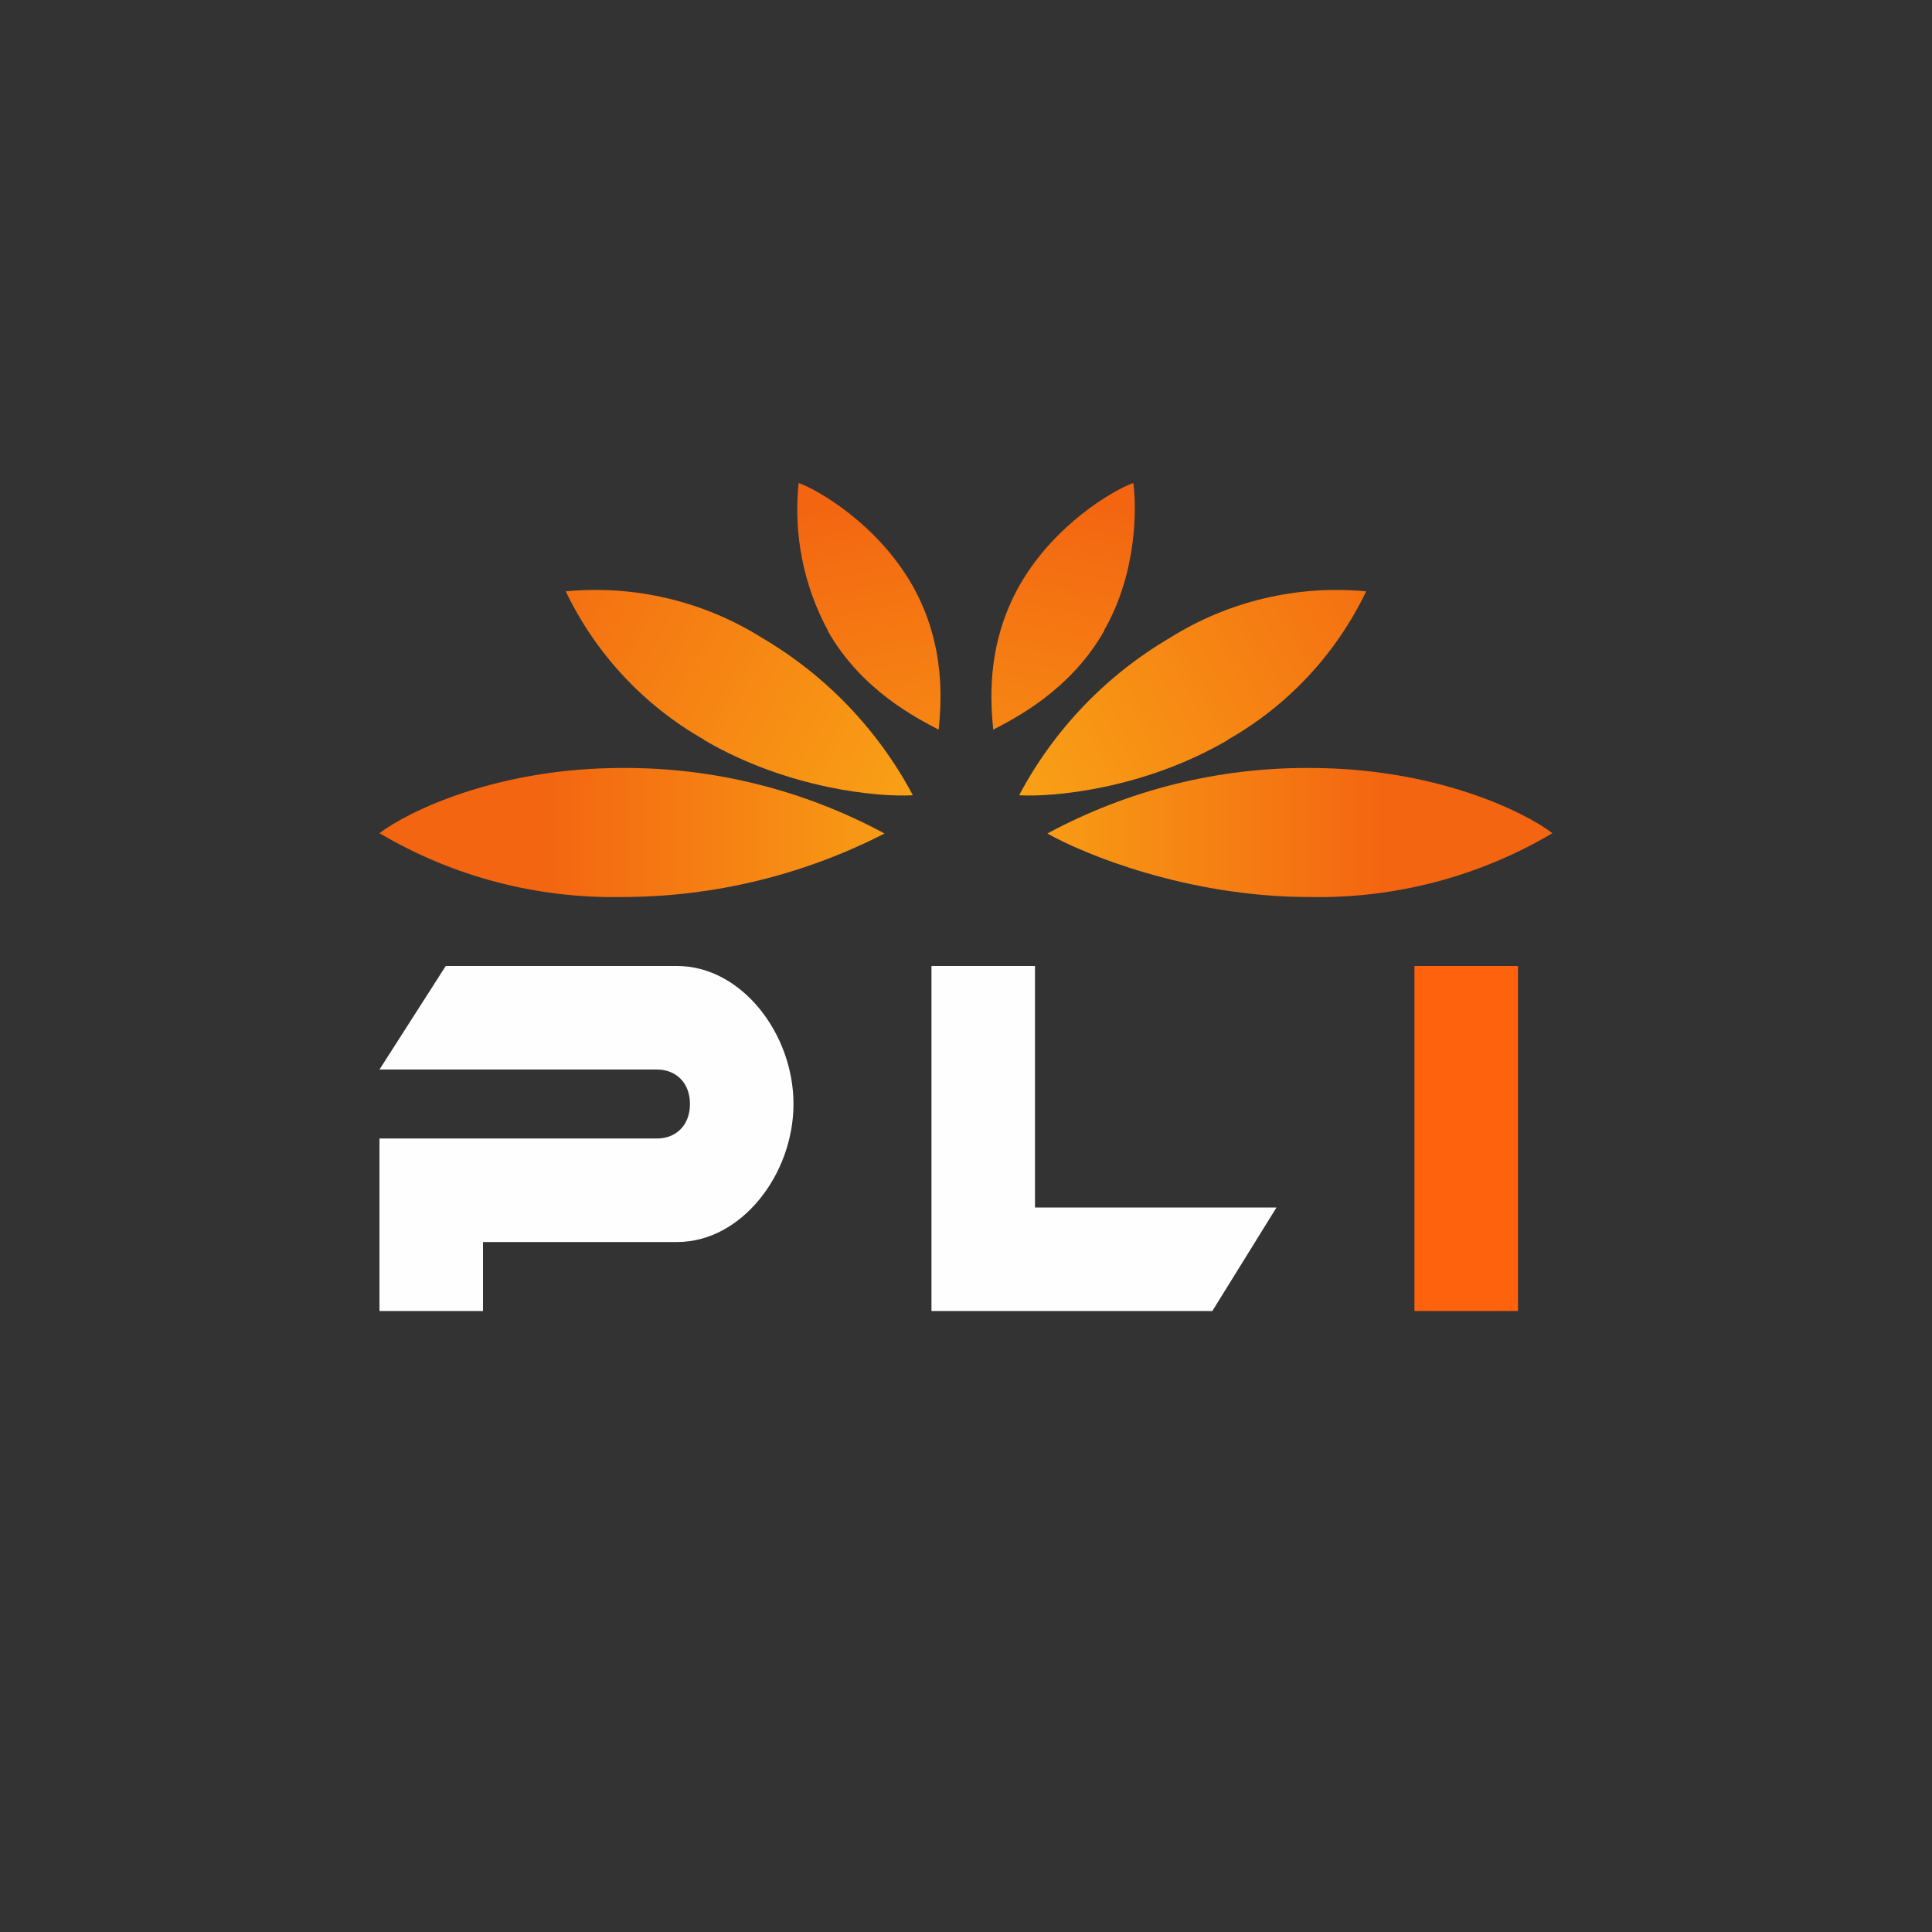 <svg width="24" height="24" viewBox="0 0 24 24" fill="none" xmlns="http://www.w3.org/2000/svg">
<rect x="0" y="0" width="24" height="24" fill="#333333" stroke="none"/>
<path d="M7.731 11.143C6.671 11.164 5.626 10.89 4.714 10.35C5.07 10.08 6.171 9.54 7.731 9.54C8.868 9.534 9.988 9.814 10.988 10.354C9.98 10.871 8.864 11.142 7.731 11.143Z" fill="url(#paint0_linear_59_70828)"/>
<path d="M8.747 9.189C7.999 8.765 7.399 8.121 7.028 7.346C7.883 7.264 8.74 7.468 9.467 7.924C10.26 8.39 10.908 9.066 11.34 9.879C10.911 9.904 9.788 9.801 8.747 9.193V9.189Z" fill="url(#paint1_linear_59_70828)"/>
<path d="M10.285 7.834C9.982 7.274 9.854 6.634 9.921 6C10.165 6.086 10.902 6.514 11.335 7.273C11.764 8.036 11.687 8.764 11.661 9.064C11.391 8.923 10.701 8.576 10.281 7.834H10.285Z" fill="url(#paint2_linear_59_70828)"/>
<path d="M16.268 11.143C17.328 11.164 18.373 10.89 19.285 10.35C18.93 10.08 17.828 9.54 16.268 9.54C15.131 9.534 14.011 9.814 13.011 10.354C13.465 10.611 14.755 11.143 16.268 11.143Z" fill="url(#paint3_linear_59_70828)"/>
<path d="M15.252 9.189C16 8.765 16.6 8.121 16.971 7.346C16.117 7.264 15.259 7.468 14.532 7.924C13.739 8.39 13.091 9.066 12.66 9.879C13.088 9.904 14.211 9.801 15.252 9.193V9.189Z" fill="url(#paint4_linear_59_70828)"/>
<path d="M13.714 7.834C14.138 7.097 14.117 6.266 14.078 6C13.834 6.086 13.097 6.514 12.664 7.273C12.235 8.036 12.312 8.764 12.338 9.064C12.608 8.923 13.298 8.576 13.718 7.834H13.714Z" fill="url(#paint5_linear_59_70828)"/>
<path d="M4.714 14.143V16.286H6V15.429H8.412C9.21 15.429 9.857 14.589 9.857 13.714C9.857 12.84 9.21 12 8.412 12H5.537L4.714 13.286H8.16C8.4 13.286 8.571 13.453 8.571 13.714C8.571 13.976 8.4 14.143 8.16 14.143H4.714ZM11.571 16.286V12H12.857V15H15.857L15.06 16.286H11.571Z" fill="#FEFEFE"/>
<path d="M17.571 16.286V12H18.857V16.286H17.571Z" fill="#FE620D"/>
<defs>
<linearGradient id="paint0_linear_59_70828" x1="6.764" y1="11.139" x2="16.279" y2="11.139" gradientUnits="userSpaceOnUse">
<stop stop-color="#F36511"/>
<stop offset="1" stop-color="#FFDF1A"/>
</linearGradient>
<linearGradient id="paint1_linear_59_70828" x1="6.495" y1="5.967" x2="17.469" y2="12.276" gradientUnits="userSpaceOnUse">
<stop stop-color="#F36511"/>
<stop offset="1" stop-color="#FFDF1A"/>
</linearGradient>
<linearGradient id="paint2_linear_59_70828" x1="6.715" y1="6.935" x2="8.973" y2="18.038" gradientUnits="userSpaceOnUse">
<stop stop-color="#F36511"/>
<stop offset="1" stop-color="#FFDF1A"/>
</linearGradient>
<linearGradient id="paint3_linear_59_70828" x1="17.235" y1="11.139" x2="7.72" y2="11.139" gradientUnits="userSpaceOnUse">
<stop stop-color="#F36511"/>
<stop offset="1" stop-color="#FFDF1A"/>
</linearGradient>
<linearGradient id="paint4_linear_59_70828" x1="17.504" y1="5.967" x2="6.53" y2="12.276" gradientUnits="userSpaceOnUse">
<stop stop-color="#F36511"/>
<stop offset="1" stop-color="#FFDF1A"/>
</linearGradient>
<linearGradient id="paint5_linear_59_70828" x1="17.271" y1="6.935" x2="15.011" y2="18.038" gradientUnits="userSpaceOnUse">
<stop stop-color="#F36511"/>
<stop offset="1" stop-color="#FFDF1A"/>
</linearGradient>
</defs>
</svg>
